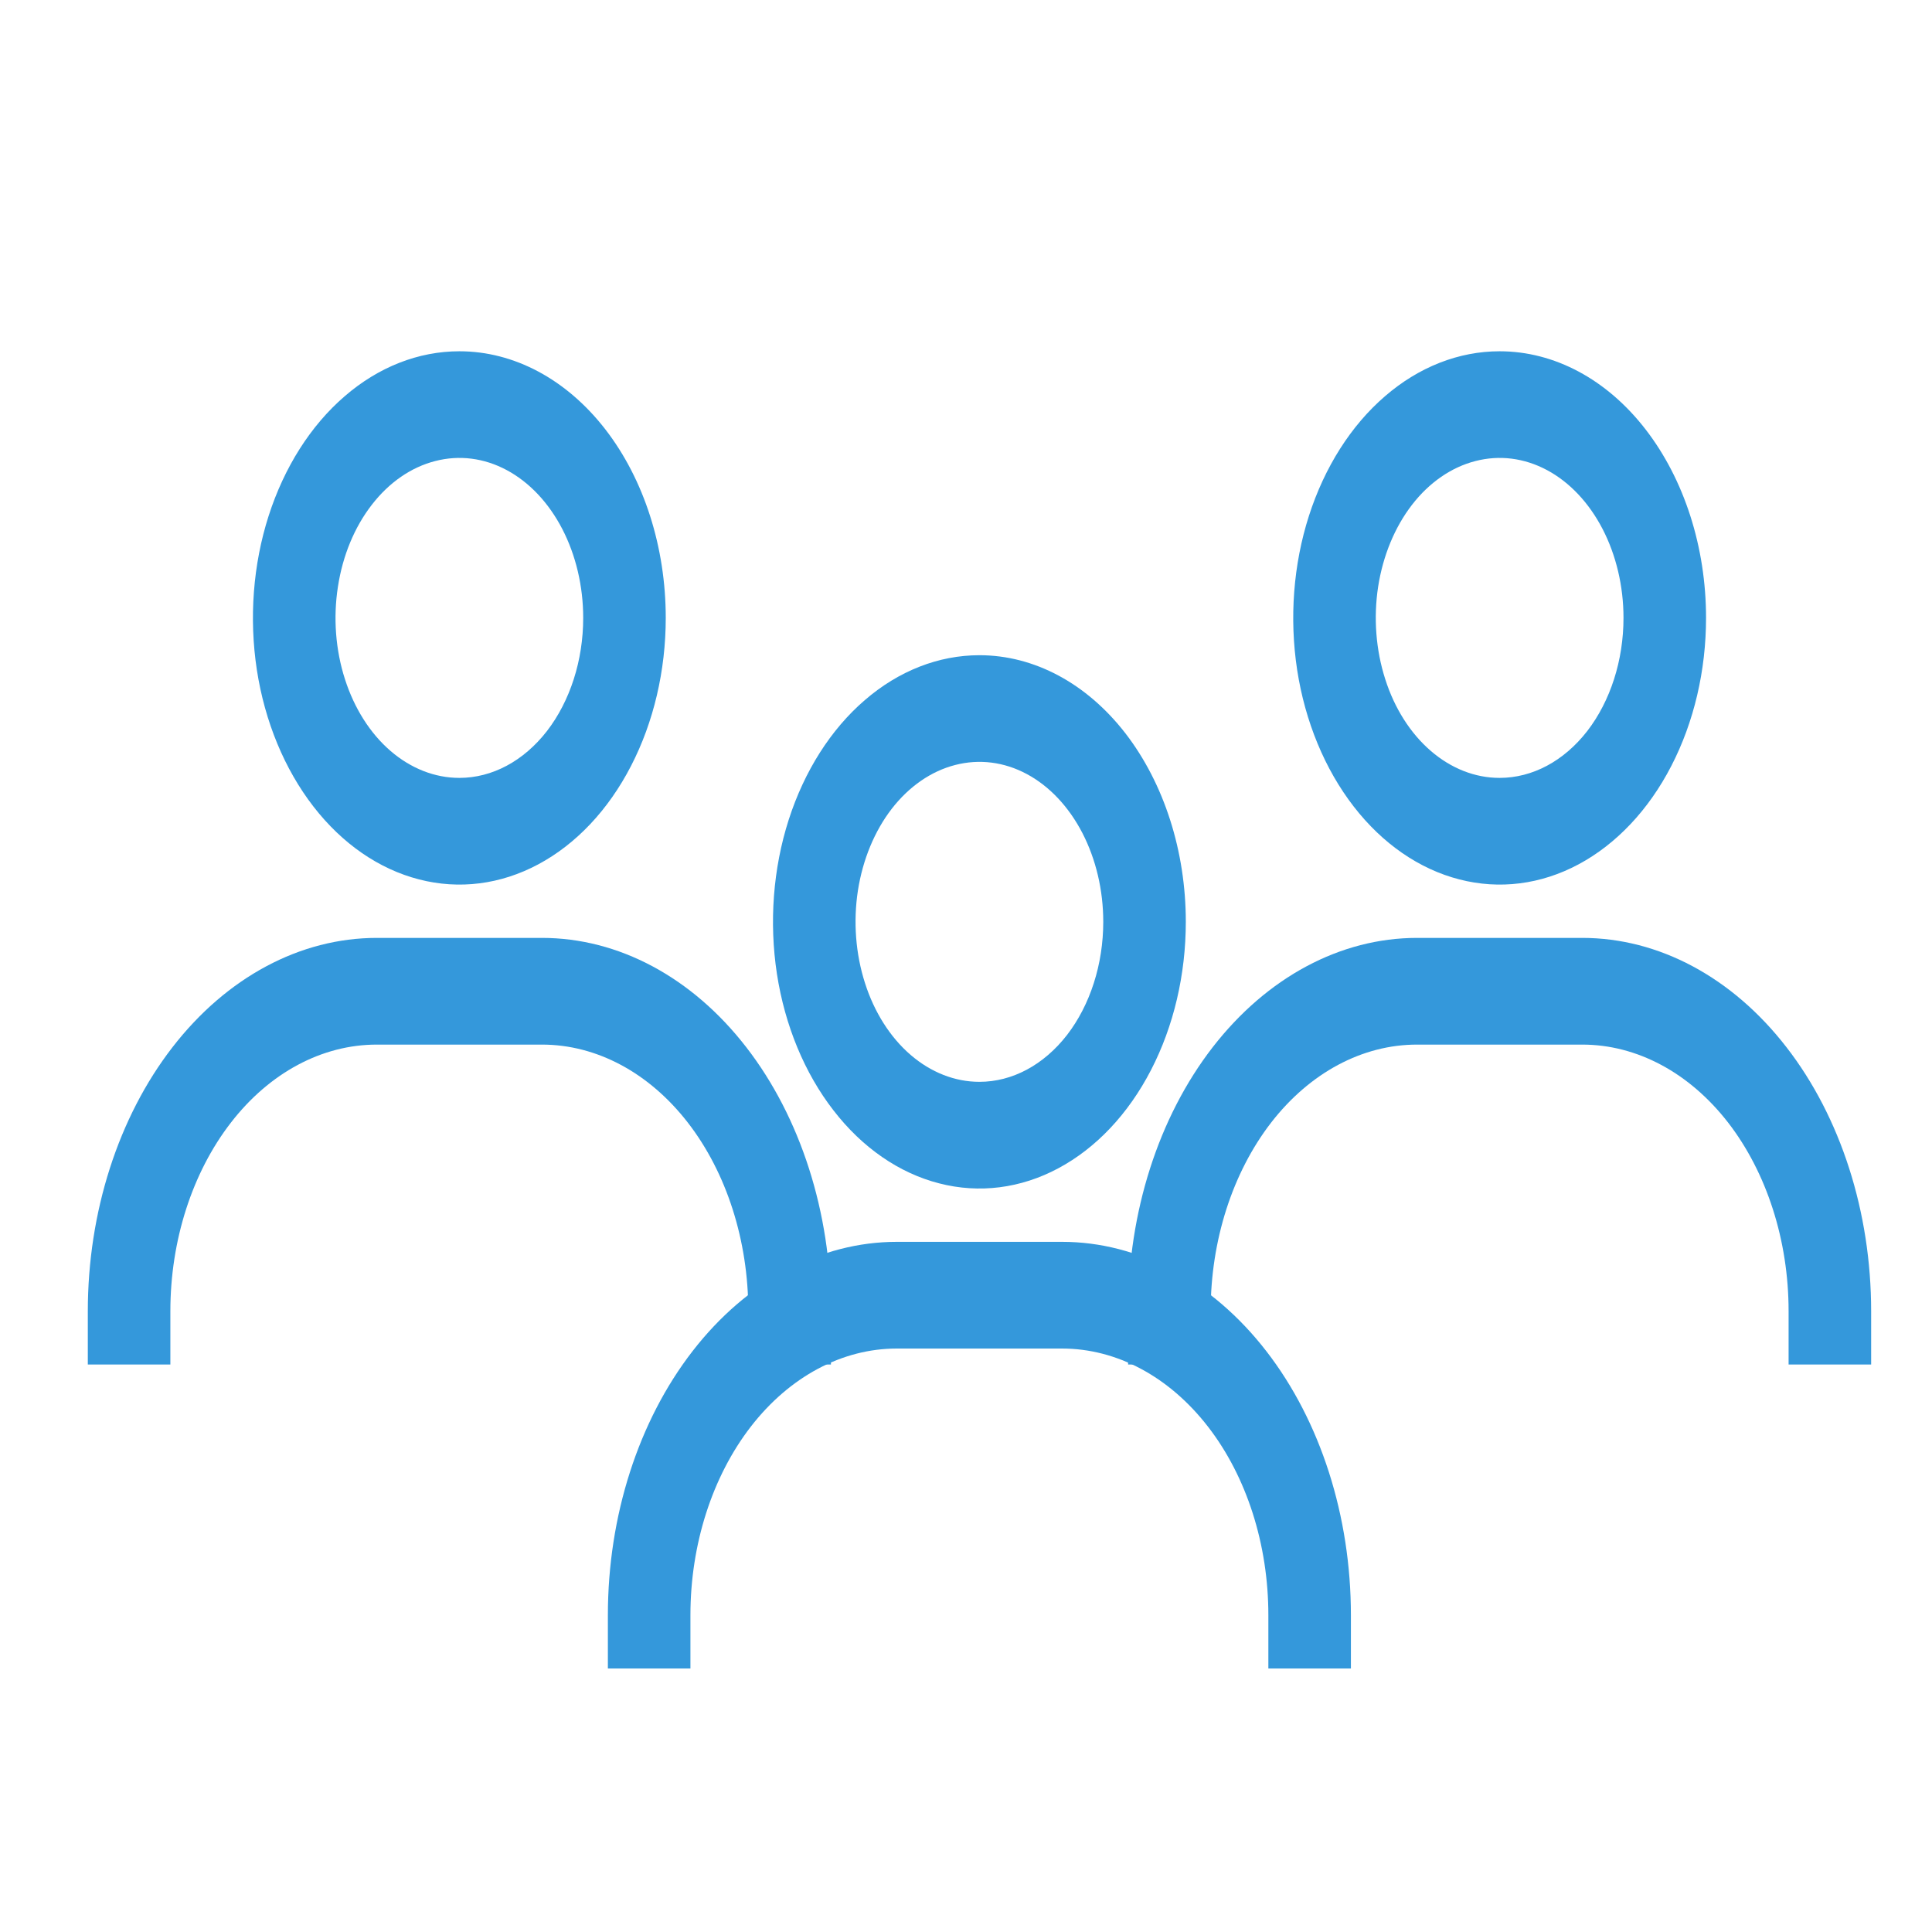 <svg width="22" height="22" viewBox="0 0 22 22" fill="none" xmlns="http://www.w3.org/2000/svg">
<path d="M11.153 7.461C10.688 7.461 10.233 7.639 9.847 7.973C9.46 8.306 9.159 8.781 8.981 9.335C8.803 9.89 8.757 10.501 8.847 11.09C8.938 11.679 9.162 12.22 9.491 12.644C9.819 13.069 10.238 13.358 10.694 13.475C11.15 13.593 11.623 13.533 12.052 13.303C12.482 13.073 12.849 12.684 13.107 12.184C13.365 11.685 13.503 11.098 13.503 10.497C13.503 9.692 13.255 8.92 12.815 8.35C12.374 7.781 11.776 7.461 11.153 7.461ZM11.153 12.319C10.874 12.319 10.601 12.212 10.369 12.012C10.137 11.812 9.956 11.527 9.85 11.195C9.743 10.862 9.715 10.495 9.769 10.142C9.824 9.789 9.958 9.464 10.155 9.209C10.353 8.954 10.604 8.781 10.877 8.711C11.151 8.64 11.435 8.676 11.692 8.814C11.95 8.952 12.17 9.186 12.325 9.485C12.48 9.785 12.563 10.137 12.563 10.497C12.563 10.98 12.414 11.444 12.15 11.786C11.885 12.127 11.527 12.319 11.153 12.319ZM15.383 18.999V18.392C15.383 17.265 15.037 16.183 14.42 15.386C13.803 14.589 12.966 14.141 12.093 14.141H10.213C9.34 14.141 8.503 14.589 7.886 15.386C7.269 16.183 6.922 17.265 6.922 18.392V18.999H7.862V18.392C7.862 17.587 8.11 16.814 8.55 16.245C8.991 15.676 9.589 15.356 10.213 15.356H12.093C12.716 15.356 13.314 15.676 13.755 16.245C14.196 16.814 14.443 17.587 14.443 18.392V18.999H15.383Z" fill="#3498DB"/>
<path d="M17.076 4C16.612 4 16.157 4.178 15.771 4.512C15.384 4.845 15.083 5.32 14.905 5.874C14.727 6.429 14.681 7.04 14.771 7.629C14.862 8.218 15.086 8.759 15.415 9.184C15.743 9.608 16.162 9.897 16.618 10.014C17.074 10.132 17.547 10.072 17.976 9.842C18.405 9.612 18.773 9.223 19.031 8.723C19.289 8.224 19.427 7.637 19.427 7.036C19.427 6.231 19.179 5.459 18.738 4.889C18.298 4.32 17.7 4 17.076 4ZM17.076 8.858C16.797 8.858 16.525 8.751 16.293 8.551C16.061 8.351 15.88 8.067 15.774 7.734C15.667 7.401 15.639 7.034 15.693 6.681C15.748 6.328 15.882 6.003 16.079 5.748C16.276 5.493 16.528 5.32 16.801 5.25C17.075 5.179 17.358 5.215 17.616 5.353C17.874 5.491 18.094 5.725 18.249 6.024C18.404 6.324 18.487 6.676 18.487 7.036C18.487 7.52 18.338 7.983 18.074 8.325C17.809 8.666 17.451 8.858 17.076 8.858ZM21.307 15.538V14.931C21.307 13.804 20.961 12.722 20.343 11.925C19.726 11.128 18.889 10.68 18.017 10.68H16.136C15.264 10.68 14.427 11.128 13.809 11.925C13.192 12.722 12.846 13.804 12.846 14.931V15.538H13.786V14.931C13.786 14.126 14.034 13.354 14.474 12.784C14.915 12.215 15.513 11.895 16.136 11.895H18.017C18.64 11.895 19.238 12.215 19.679 12.784C20.119 13.354 20.367 14.126 20.367 14.931V15.538H21.307Z" fill="#3498DB"/>
<path d="M5.231 4C4.766 4 4.311 4.178 3.925 4.512C3.538 4.845 3.237 5.32 3.059 5.874C2.881 6.429 2.835 7.04 2.925 7.629C3.016 8.218 3.24 8.759 3.569 9.184C3.897 9.608 4.316 9.897 4.772 10.014C5.228 10.132 5.701 10.072 6.13 9.842C6.56 9.612 6.927 9.223 7.185 8.723C7.443 8.224 7.581 7.637 7.581 7.036C7.581 6.231 7.334 5.459 6.893 4.889C6.452 4.32 5.854 4 5.231 4ZM5.231 8.858C4.952 8.858 4.679 8.751 4.447 8.551C4.215 8.351 4.035 8.067 3.928 7.734C3.821 7.401 3.793 7.034 3.848 6.681C3.902 6.328 4.036 6.003 4.234 5.748C4.431 5.493 4.682 5.32 4.956 5.25C5.229 5.179 5.513 5.215 5.77 5.353C6.028 5.491 6.248 5.725 6.403 6.024C6.558 6.324 6.641 6.676 6.641 7.036C6.641 7.52 6.492 7.983 6.228 8.325C5.963 8.666 5.605 8.858 5.231 8.858ZM9.462 15.538V14.931C9.462 13.804 9.115 12.722 8.498 11.925C7.881 11.128 7.044 10.68 6.171 10.68H4.291C3.418 10.68 2.581 11.128 1.964 11.925C1.347 12.722 1 13.804 1 14.931V15.538H1.94V14.931C1.94 14.126 2.188 13.354 2.629 12.784C3.069 12.215 3.667 11.895 4.291 11.895H6.171C6.794 11.895 7.392 12.215 7.833 12.784C8.274 13.354 8.521 14.126 8.521 14.931V15.538H9.462Z" fill="#3498DB"/>
</svg>
